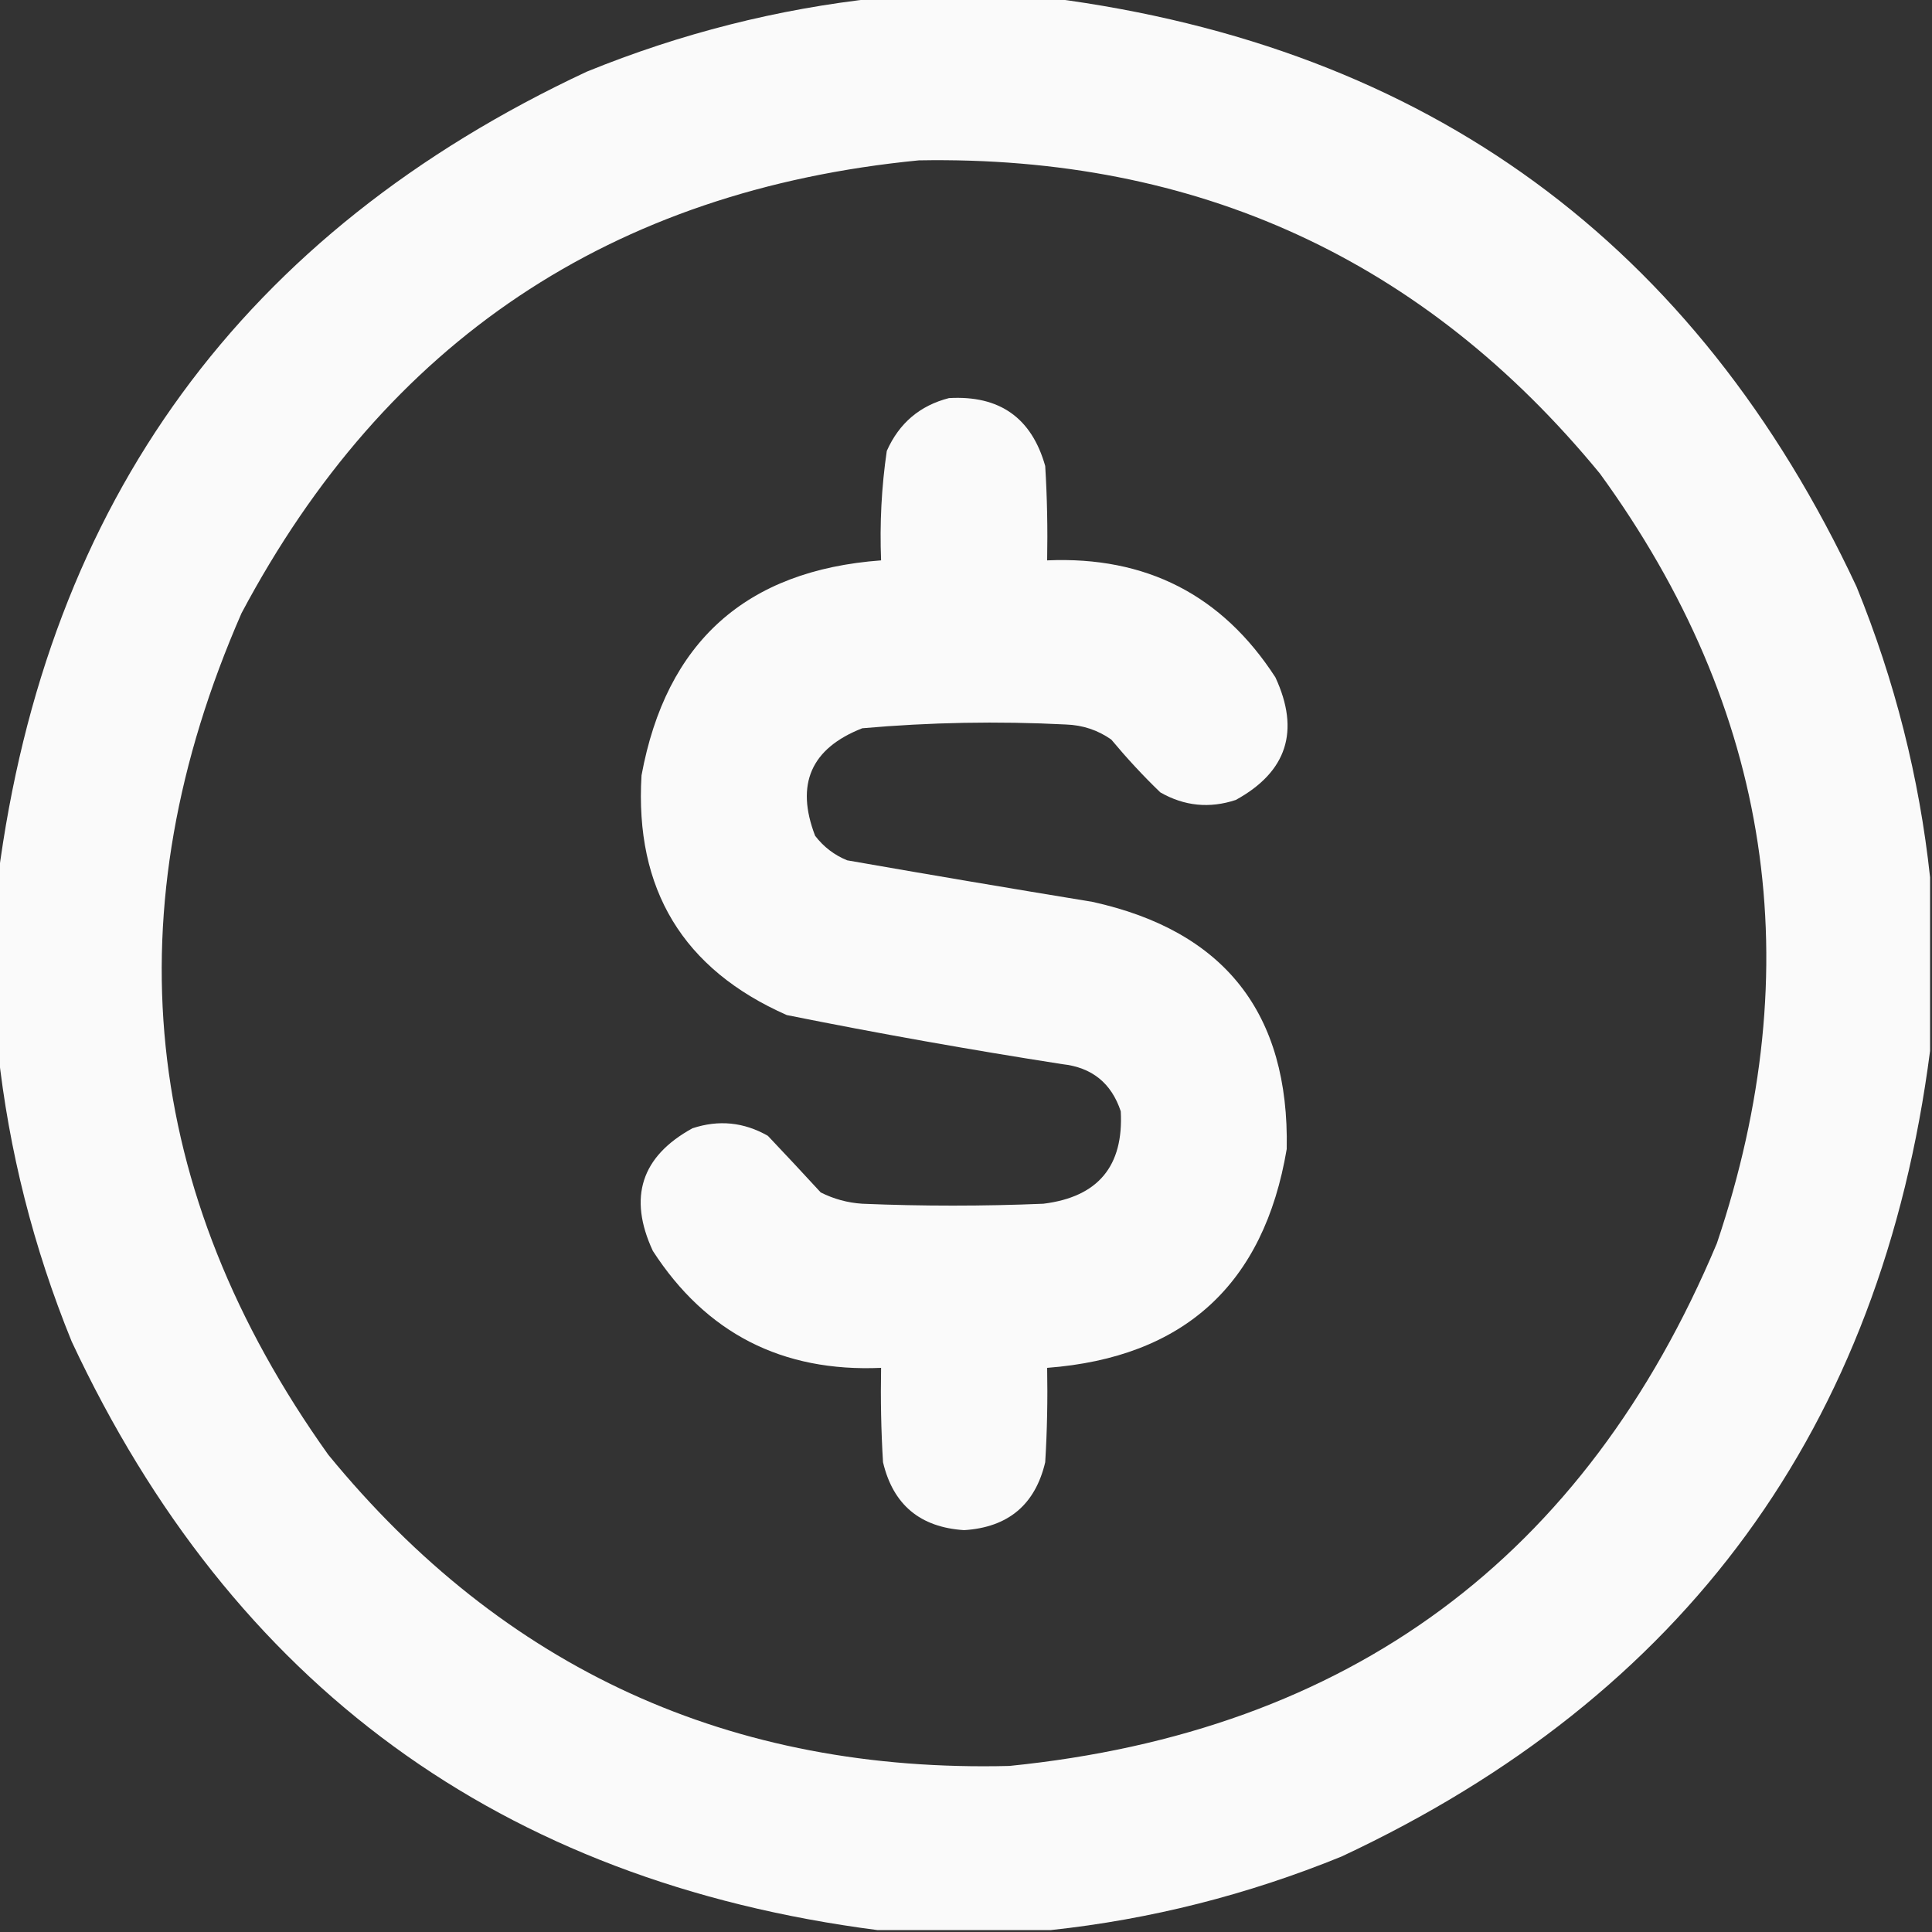 <svg width="20" height="20" viewBox="0 0 20 20" fill="none" xmlns="http://www.w3.org/2000/svg">
<rect x="0" y="0" width="20" height="20" fill="#333333" stroke="none"/>
<g clip-path="url(#clip0_14_1812)">
<path opacity="0.973" fill-rule="evenodd" clip-rule="evenodd" d="M9.082 -0.02C9.681 -0.02 10.28 -0.02 10.879 -0.02C14.776 0.486 17.556 2.518 19.219 6.074C19.615 7.046 19.869 8.049 19.98 9.082C19.98 9.681 19.98 10.28 19.98 10.879C19.475 14.776 17.443 17.556 13.887 19.219C12.915 19.615 11.912 19.869 10.879 19.98C10.28 19.98 9.681 19.98 9.082 19.98C5.185 19.475 2.405 17.443 0.742 13.887C0.346 12.915 0.092 11.912 -0.02 10.879C-0.02 10.28 -0.02 9.681 -0.02 9.082C0.486 5.185 2.518 2.405 6.074 0.742C7.046 0.346 8.049 0.092 9.082 -0.02ZM9.512 1.66C12.395 1.608 14.745 2.689 16.562 4.902C18.337 7.344 18.74 10.001 17.773 12.871C16.408 16.123 13.967 17.927 10.449 18.281C7.566 18.353 5.216 17.279 3.398 15.059C1.453 12.331 1.154 9.427 2.5 6.348C3.995 3.533 6.332 1.97 9.512 1.66Z" fill="white"/>
<path opacity="0.973" fill-rule="evenodd" clip-rule="evenodd" d="M9.824 4.121C10.347 4.091 10.679 4.325 10.82 4.824C10.84 5.149 10.846 5.475 10.84 5.801C11.864 5.756 12.652 6.16 13.203 7.012C13.46 7.566 13.323 7.99 12.793 8.281C12.521 8.371 12.261 8.345 12.012 8.203C11.834 8.032 11.665 7.849 11.504 7.656C11.365 7.558 11.208 7.506 11.035 7.5C10.331 7.464 9.627 7.477 8.926 7.539C8.395 7.747 8.233 8.118 8.438 8.652C8.526 8.767 8.637 8.852 8.77 8.906C9.615 9.054 10.462 9.197 11.309 9.336C12.677 9.637 13.348 10.49 13.32 11.895C13.084 13.296 12.257 14.052 10.84 14.16C10.846 14.486 10.84 14.811 10.82 15.137C10.716 15.577 10.436 15.811 9.981 15.84C9.525 15.811 9.245 15.577 9.141 15.137C9.121 14.811 9.115 14.486 9.121 14.16C8.097 14.205 7.309 13.801 6.758 12.949C6.501 12.395 6.638 11.971 7.168 11.68C7.44 11.59 7.7 11.616 7.949 11.758C8.131 11.95 8.313 12.145 8.496 12.344C8.631 12.412 8.774 12.451 8.926 12.461C9.551 12.487 10.176 12.487 10.801 12.461C11.367 12.391 11.633 12.072 11.602 11.504C11.505 11.212 11.303 11.049 10.996 11.016C10.042 10.867 9.091 10.698 8.145 10.508C7.071 10.034 6.57 9.207 6.641 8.027C6.895 6.647 7.722 5.904 9.121 5.801C9.106 5.421 9.125 5.043 9.18 4.668C9.308 4.38 9.523 4.198 9.824 4.121Z" fill="white"/>
</g>
<defs>
<clipPath id="clip0_14_1812">
<rect width="20" height="20" fill="white"/>
</clipPath>
</defs>
</svg>
